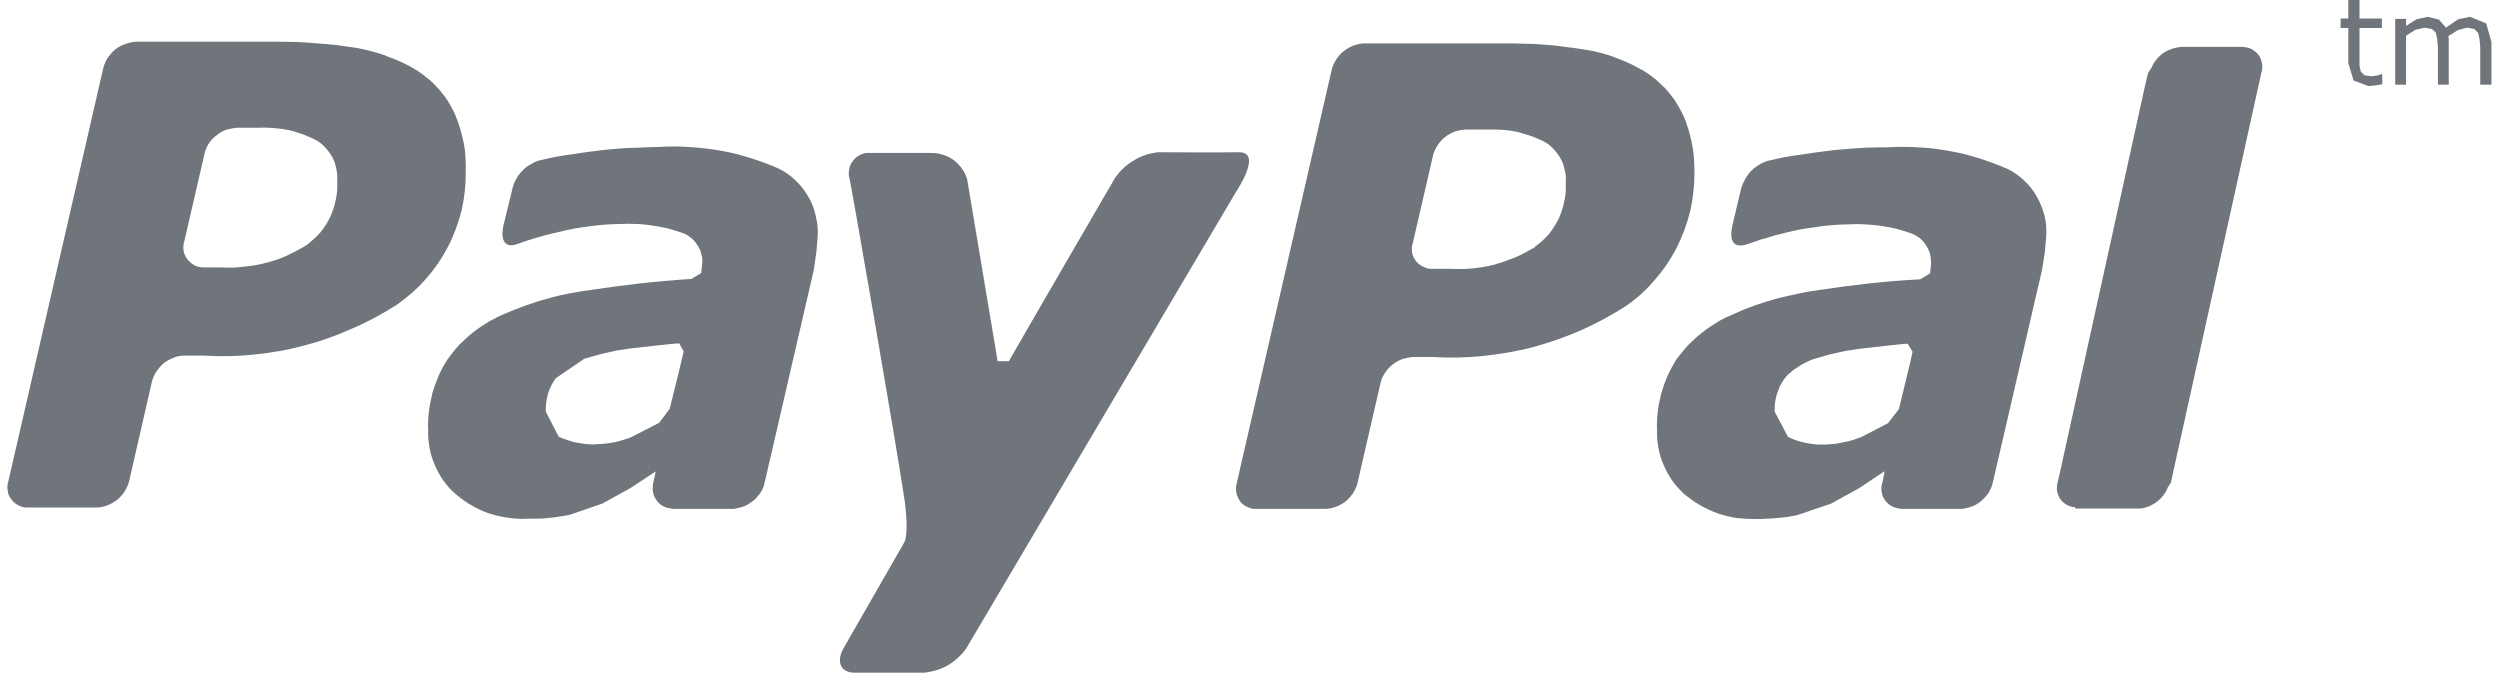 <svg xmlns="http://www.w3.org/2000/svg" viewBox="0 0 71 20" width="100" height="28">
	<style>
		tspan { white-space:pre }
		.shp0 { fill: #70757c } 
	</style>
	<g id="Layer">
		<path id="Layer" fill-rule="evenodd" class="shp0" d="M12.72 3.13C12.79 3.26 12.84 3.4 12.89 3.54C12.94 3.69 12.98 3.83 13.01 3.98C13.05 4.12 13.07 4.27 13.08 4.42C13.09 4.57 13.1 4.72 13.09 4.87C13.1 5.25 13.06 5.62 12.98 5.99C12.89 6.35 12.76 6.71 12.59 7.04C12.42 7.37 12.21 7.68 11.96 7.96C11.71 8.25 11.43 8.49 11.12 8.71C10.71 8.97 10.29 9.2 9.84 9.39C9.4 9.59 8.95 9.75 8.48 9.87C8.01 10 7.54 10.08 7.05 10.13C6.57 10.18 6.09 10.19 5.61 10.16L5.05 10.16C4.95 10.16 4.84 10.18 4.75 10.22C4.65 10.26 4.55 10.31 4.47 10.37C4.39 10.44 4.32 10.52 4.26 10.61C4.2 10.69 4.16 10.79 4.13 10.89L3.47 13.77C3.44 13.87 3.4 13.96 3.34 14.05C3.28 14.14 3.21 14.22 3.12 14.29C3.04 14.35 2.95 14.4 2.85 14.44C2.75 14.48 2.64 14.5 2.54 14.5L0.6 14.5C0.51 14.51 0.42 14.49 0.34 14.45C0.25 14.41 0.18 14.36 0.12 14.28C0.06 14.21 0.02 14.13 0.01 14.04C-0.01 13.95 -0.01 13.85 0.02 13.77L2.74 1.93C2.77 1.83 2.81 1.73 2.87 1.64C2.93 1.56 3 1.48 3.08 1.41C3.16 1.35 3.26 1.29 3.36 1.26C3.46 1.22 3.56 1.2 3.67 1.19L7.7 1.19C7.89 1.19 8.08 1.2 8.27 1.2C8.47 1.21 8.66 1.22 8.85 1.24C9.04 1.25 9.23 1.27 9.42 1.29C9.61 1.32 9.8 1.34 9.98 1.37C10.13 1.4 10.28 1.43 10.42 1.47C10.57 1.51 10.71 1.55 10.85 1.61C10.99 1.66 11.13 1.72 11.27 1.78C11.4 1.84 11.53 1.91 11.66 1.99C11.78 2.06 11.88 2.14 11.98 2.22C12.09 2.3 12.18 2.39 12.27 2.49C12.36 2.58 12.44 2.69 12.52 2.79C12.59 2.9 12.66 3.01 12.72 3.13ZM8.55 7C8.69 6.89 8.82 6.77 8.94 6.64C9.05 6.51 9.14 6.36 9.22 6.2C9.29 6.04 9.35 5.87 9.38 5.7C9.42 5.53 9.43 5.36 9.42 5.18C9.43 5.07 9.42 4.96 9.4 4.85C9.38 4.74 9.35 4.63 9.3 4.53C9.25 4.43 9.19 4.34 9.11 4.25C9.04 4.17 8.96 4.09 8.86 4.03C8.74 3.96 8.6 3.9 8.47 3.85C8.33 3.8 8.19 3.75 8.05 3.72C7.91 3.69 7.76 3.67 7.62 3.66C7.47 3.65 7.33 3.64 7.18 3.65L6.55 3.65C6.44 3.66 6.34 3.68 6.24 3.71C6.14 3.75 6.05 3.8 5.97 3.87C5.88 3.93 5.81 4.01 5.75 4.1C5.7 4.19 5.65 4.28 5.63 4.39L5.05 6.9C5.02 6.99 5.02 7.08 5.03 7.17C5.05 7.26 5.09 7.35 5.15 7.42C5.21 7.49 5.28 7.55 5.36 7.59C5.45 7.63 5.54 7.64 5.63 7.64L6.11 7.64C6.32 7.65 6.54 7.65 6.75 7.62C6.96 7.6 7.17 7.57 7.38 7.51C7.59 7.46 7.79 7.39 7.99 7.3C8.18 7.21 8.37 7.11 8.55 7Z" />
	</g>
	<g id="Layer">
		<path id="Layer" class="shp0" d="M67.83 2.12L67.7 2.16L67.54 2.18L67.34 2.15L67.24 2.05L67.2 1.89L67.2 1.66L67.2 0.8L67.84 0.8L67.84 0.53L67.2 0.53L67.2 0L66.88 0L66.88 0.53L66.66 0.53L66.66 0.8L66.88 0.8L66.88 1.8L67.03 2.3L67.46 2.46L67.65 2.44L67.85 2.41L67.85 2.12L67.83 2.12Z" />
	</g>
	<g id="Layer">
		<path id="Layer" class="shp0" d="M70.82 0.67L70.36 0.48L70.02 0.55L69.67 0.79L69.47 0.56L69.15 0.48L68.83 0.55L68.53 0.74L68.53 0.54L68.22 0.54L68.22 2.42L68.53 2.42L68.53 1.02L68.8 0.85L69.06 0.79L69.27 0.83L69.38 0.93L69.42 1.11L69.44 1.35L69.44 2.42L69.75 2.42L69.75 1.22L69.75 1.12L69.74 1.03L70.01 0.86L70.27 0.79L70.48 0.83L70.59 0.94L70.63 1.12L70.65 1.35L70.65 2.42L70.97 2.42L70.97 1.2L70.82 0.67Z" />
	</g>
	<g id="Layer">
		<path id="Layer" fill-rule="evenodd" class="shp0" d="M22.04 4.82C22.22 4.91 22.38 5.02 22.52 5.16C22.66 5.29 22.78 5.45 22.88 5.62C22.98 5.78 23.05 5.97 23.09 6.16C23.14 6.35 23.16 6.54 23.15 6.74L23.11 7.2L23.04 7.7L21.63 13.8C21.61 13.9 21.57 13.99 21.52 14.07C21.46 14.15 21.4 14.23 21.33 14.29C21.25 14.35 21.17 14.41 21.08 14.45C20.99 14.49 20.9 14.51 20.8 14.53L20.78 14.54L18.98 14.54L18.97 14.53C18.88 14.52 18.8 14.5 18.73 14.46C18.65 14.42 18.59 14.36 18.54 14.29C18.49 14.22 18.46 14.14 18.44 14.06C18.43 13.97 18.43 13.89 18.45 13.8L18.45 13.79L18.52 13.48L18.52 13.47L17.79 13.95L16.99 14.39L16.06 14.71C15.96 14.73 15.86 14.75 15.76 14.76C15.66 14.78 15.55 14.79 15.45 14.8C15.35 14.81 15.25 14.82 15.15 14.82C15.05 14.82 14.94 14.82 14.84 14.82C14.66 14.83 14.48 14.82 14.29 14.79C14.11 14.77 13.93 14.72 13.76 14.67C13.58 14.61 13.42 14.53 13.26 14.44C13.1 14.35 12.95 14.24 12.81 14.12C12.68 14.01 12.56 13.88 12.46 13.74C12.36 13.6 12.28 13.45 12.21 13.29C12.14 13.13 12.09 12.97 12.06 12.8C12.03 12.63 12.01 12.46 12.02 12.29C12.01 12.11 12.02 11.93 12.04 11.76C12.06 11.58 12.1 11.41 12.14 11.23C12.19 11.06 12.25 10.9 12.32 10.73C12.39 10.57 12.48 10.41 12.57 10.27C12.68 10.12 12.79 9.98 12.91 9.85C13.04 9.72 13.17 9.6 13.31 9.49C13.45 9.38 13.6 9.28 13.75 9.19C13.91 9.1 14.07 9.02 14.24 8.95C14.43 8.87 14.63 8.79 14.83 8.72C15.03 8.65 15.23 8.58 15.44 8.53C15.64 8.47 15.85 8.42 16.06 8.38C16.27 8.34 16.48 8.31 16.69 8.28C17.65 8.14 18.44 8.04 19.54 7.97L19.82 7.8L19.85 7.52C19.86 7.43 19.85 7.34 19.82 7.25C19.8 7.15 19.76 7.07 19.7 6.99C19.65 6.91 19.59 6.84 19.51 6.78C19.44 6.72 19.36 6.68 19.27 6.65C19.13 6.6 18.98 6.56 18.84 6.52C18.69 6.49 18.55 6.46 18.4 6.44C18.25 6.42 18.1 6.4 17.96 6.4C17.81 6.39 17.66 6.39 17.51 6.4C17.36 6.4 17.21 6.41 17.05 6.42C16.9 6.43 16.75 6.45 16.6 6.47C16.45 6.49 16.3 6.51 16.15 6.54C16 6.57 15.85 6.6 15.7 6.64C15.6 6.66 15.5 6.69 15.41 6.71C15.31 6.74 15.21 6.76 15.12 6.79C15.02 6.82 14.92 6.85 14.83 6.88C14.73 6.91 14.64 6.95 14.54 6.98C14.39 7.04 14.04 7.06 14.17 6.44L14.41 5.46C14.43 5.36 14.46 5.25 14.51 5.16C14.56 5.06 14.62 4.97 14.7 4.89C14.77 4.81 14.86 4.74 14.96 4.69C15.05 4.63 15.15 4.59 15.26 4.57C15.61 4.49 15.67 4.47 16.25 4.39C16.44 4.36 16.64 4.33 16.83 4.31C17.02 4.28 17.22 4.27 17.41 4.25C17.61 4.23 17.8 4.22 18 4.22C18.2 4.21 18.39 4.2 18.59 4.2C18.88 4.18 19.18 4.18 19.47 4.2C19.77 4.22 20.06 4.25 20.35 4.3C20.64 4.35 20.93 4.42 21.21 4.51C21.5 4.6 21.77 4.7 22.04 4.82ZM18.92 11.68C19.04 11.21 19.29 10.18 19.32 10.04L19.19 9.81C19.07 9.81 18.2 9.91 17.76 9.96C17.65 9.98 17.54 10 17.43 10.01C17.33 10.03 17.22 10.06 17.11 10.08C17.01 10.1 16.9 10.13 16.8 10.16C16.69 10.19 16.59 10.22 16.48 10.25L15.66 10.81C15.61 10.88 15.57 10.95 15.53 11.03C15.5 11.1 15.46 11.18 15.44 11.26C15.42 11.34 15.4 11.42 15.39 11.51C15.38 11.59 15.38 11.67 15.38 11.76L15.75 12.48C15.84 12.52 15.93 12.55 16.02 12.58C16.11 12.61 16.2 12.64 16.29 12.65C16.38 12.67 16.48 12.68 16.57 12.69C16.67 12.7 16.76 12.7 16.85 12.69C16.94 12.69 17.03 12.68 17.11 12.67C17.2 12.66 17.29 12.65 17.37 12.63C17.45 12.61 17.54 12.59 17.62 12.56C17.7 12.54 17.79 12.51 17.86 12.47L18.62 12.08L18.92 11.68Z" />
	</g>
	<g id="Layer">
		<path id="Layer" fill-rule="evenodd" class="shp0" d="M57.15 4.83C57.33 4.92 57.49 5.03 57.63 5.17C57.77 5.3 57.89 5.45 57.98 5.62C58.08 5.79 58.15 5.97 58.2 6.16C58.25 6.35 58.26 6.54 58.25 6.74L58.21 7.21L58.13 7.71L56.72 13.8C56.7 13.89 56.66 13.98 56.61 14.07C56.56 14.15 56.49 14.22 56.42 14.29C56.35 14.35 56.27 14.41 56.18 14.45C56.09 14.49 56 14.51 55.9 14.53L55.87 14.54L54.07 14.54L54.07 14.53C53.99 14.53 53.91 14.5 53.83 14.46C53.76 14.42 53.69 14.36 53.64 14.29C53.59 14.22 53.56 14.14 53.55 14.06C53.53 13.98 53.54 13.89 53.56 13.81L53.56 13.8L53.57 13.79L53.63 13.48L53.62 13.47L52.9 13.95L52.1 14.39L51.16 14.71C51.06 14.73 50.96 14.75 50.86 14.77C50.76 14.78 50.66 14.79 50.56 14.8C50.46 14.81 50.36 14.82 50.26 14.82C50.16 14.83 50.05 14.83 49.95 14.83C49.77 14.83 49.58 14.82 49.4 14.8C49.22 14.77 49.04 14.73 48.87 14.67C48.7 14.61 48.53 14.53 48.37 14.44C48.21 14.35 48.06 14.24 47.92 14.13C47.79 14.01 47.67 13.88 47.57 13.74C47.47 13.6 47.39 13.45 47.32 13.29C47.25 13.14 47.2 12.97 47.17 12.8C47.14 12.63 47.12 12.46 47.13 12.29C47.12 12.11 47.13 11.93 47.15 11.76C47.17 11.58 47.21 11.41 47.25 11.24C47.3 11.07 47.36 10.9 47.43 10.74C47.5 10.58 47.59 10.42 47.68 10.27C47.79 10.13 47.9 9.99 48.02 9.86C48.15 9.73 48.28 9.61 48.42 9.5C48.56 9.39 48.71 9.29 48.87 9.19C49.02 9.1 49.18 9.03 49.35 8.96C49.54 8.87 49.74 8.79 49.94 8.72C50.14 8.65 50.34 8.59 50.55 8.53C50.75 8.48 50.96 8.43 51.17 8.39C51.38 8.34 51.59 8.31 51.8 8.28C52.75 8.14 53.55 8.04 54.65 7.98L54.93 7.81L54.96 7.53C54.96 7.44 54.95 7.35 54.93 7.25C54.9 7.16 54.86 7.08 54.81 7C54.76 6.92 54.69 6.85 54.62 6.79C54.54 6.74 54.46 6.69 54.37 6.66C54.23 6.61 54.09 6.57 53.95 6.53C53.8 6.5 53.65 6.47 53.51 6.45C53.36 6.43 53.21 6.42 53.06 6.41C52.92 6.4 52.77 6.4 52.62 6.41C52.47 6.41 52.31 6.42 52.16 6.43C52.01 6.44 51.86 6.46 51.71 6.48C51.55 6.5 51.4 6.53 51.25 6.55C51.1 6.58 50.95 6.61 50.8 6.65C50.71 6.67 50.61 6.7 50.51 6.72C50.42 6.75 50.32 6.78 50.23 6.81C50.13 6.83 50.04 6.86 49.94 6.9C49.85 6.93 49.75 6.96 49.66 6.99C49.49 7.04 49.15 7.07 49.28 6.45L49.51 5.48C49.53 5.37 49.57 5.26 49.62 5.17C49.67 5.07 49.73 4.98 49.8 4.9C49.88 4.82 49.97 4.75 50.06 4.7C50.15 4.64 50.26 4.6 50.36 4.58C50.72 4.5 50.78 4.48 51.36 4.4C51.56 4.37 51.75 4.34 51.94 4.32C52.14 4.29 52.33 4.27 52.53 4.26C52.72 4.24 52.92 4.23 53.11 4.22C53.31 4.21 53.5 4.21 53.7 4.21C53.99 4.19 54.29 4.19 54.59 4.21C54.88 4.22 55.17 4.26 55.46 4.31C55.76 4.36 56.04 4.43 56.32 4.52C56.61 4.61 56.88 4.71 57.15 4.83ZM54.04 11.69C54.15 11.22 54.41 10.19 54.43 10.05L54.29 9.82C54.18 9.82 53.31 9.92 52.87 9.97C52.76 9.99 52.65 10.01 52.55 10.02C52.44 10.04 52.33 10.07 52.23 10.09C52.12 10.11 52.02 10.14 51.91 10.17C51.81 10.2 51.7 10.23 51.6 10.26C51.52 10.29 51.44 10.32 51.37 10.36C51.29 10.4 51.22 10.44 51.15 10.49C51.08 10.53 51.01 10.58 50.95 10.64C50.88 10.69 50.82 10.75 50.77 10.82C50.72 10.89 50.68 10.96 50.64 11.03C50.61 11.11 50.58 11.19 50.55 11.27C50.53 11.35 50.51 11.43 50.5 11.51C50.49 11.6 50.49 11.68 50.49 11.76L50.87 12.48C50.96 12.53 51.04 12.56 51.13 12.59C51.22 12.62 51.31 12.64 51.41 12.66C51.5 12.68 51.59 12.69 51.69 12.7C51.78 12.7 51.88 12.7 51.97 12.7C52.06 12.69 52.14 12.69 52.23 12.68C52.31 12.67 52.4 12.65 52.48 12.63C52.57 12.62 52.65 12.59 52.73 12.57C52.82 12.54 52.9 12.51 52.98 12.48L53.73 12.09L54.04 11.69L54.04 11.69Z" />
	</g>
	<g id="Layer">
		<path id="Layer" fill-rule="evenodd" class="shp0" d="M47.82 3.18C47.89 3.31 47.95 3.45 47.99 3.59C48.04 3.73 48.08 3.88 48.11 4.02C48.14 4.17 48.17 4.32 48.18 4.46C48.19 4.61 48.2 4.76 48.2 4.91C48.2 5.29 48.16 5.66 48.08 6.02C47.99 6.39 47.86 6.74 47.69 7.08C47.52 7.41 47.31 7.72 47.06 8C46.82 8.29 46.54 8.54 46.23 8.75C45.82 9.01 45.4 9.24 44.95 9.44C44.51 9.63 44.05 9.79 43.58 9.92C43.12 10.04 42.64 10.12 42.16 10.17C41.68 10.22 41.19 10.23 40.71 10.2L40.15 10.2C40.05 10.21 39.94 10.23 39.85 10.26C39.75 10.3 39.65 10.35 39.57 10.42C39.49 10.48 39.42 10.56 39.36 10.65C39.3 10.74 39.25 10.83 39.23 10.94L38.57 13.81C38.54 13.91 38.5 14.01 38.44 14.1C38.38 14.18 38.31 14.26 38.23 14.33C38.14 14.39 38.05 14.45 37.95 14.48C37.85 14.52 37.75 14.54 37.64 14.54L35.71 14.54C35.61 14.55 35.52 14.53 35.44 14.49C35.35 14.46 35.28 14.4 35.22 14.33C35.17 14.25 35.13 14.17 35.11 14.08C35.09 13.99 35.1 13.9 35.12 13.81L37.84 1.97C37.87 1.87 37.91 1.78 37.97 1.69C38.03 1.6 38.1 1.52 38.18 1.46C38.27 1.39 38.36 1.34 38.46 1.3C38.55 1.27 38.66 1.24 38.76 1.24L42.81 1.24C43 1.24 43.19 1.24 43.38 1.25C43.57 1.25 43.76 1.26 43.95 1.28C44.14 1.29 44.33 1.31 44.51 1.34C44.7 1.36 44.89 1.39 45.08 1.42C45.23 1.44 45.37 1.47 45.52 1.51C45.67 1.55 45.81 1.59 45.95 1.65C46.09 1.7 46.23 1.76 46.36 1.82C46.5 1.89 46.63 1.96 46.76 2.03C46.87 2.1 46.98 2.18 47.08 2.26C47.18 2.35 47.28 2.44 47.37 2.53C47.46 2.63 47.54 2.73 47.62 2.84C47.69 2.95 47.76 3.06 47.82 3.18ZM43.65 7.04C43.8 6.94 43.92 6.82 44.04 6.69C44.15 6.55 44.24 6.4 44.32 6.25C44.39 6.09 44.45 5.92 44.48 5.75C44.52 5.58 44.53 5.41 44.52 5.23C44.53 5.12 44.53 5.01 44.5 4.9C44.48 4.79 44.45 4.68 44.4 4.58C44.35 4.48 44.29 4.39 44.21 4.3C44.14 4.22 44.06 4.14 43.96 4.08C43.84 4.01 43.7 3.95 43.57 3.9C43.43 3.85 43.29 3.81 43.15 3.77C43.01 3.74 42.86 3.72 42.72 3.71C42.57 3.7 42.43 3.7 42.28 3.7L41.66 3.7C41.55 3.71 41.44 3.73 41.35 3.76C41.25 3.8 41.15 3.85 41.07 3.92C40.99 3.98 40.92 4.06 40.86 4.15C40.8 4.24 40.76 4.34 40.73 4.44L40.15 6.95C40.12 7.03 40.12 7.13 40.13 7.22C40.15 7.31 40.19 7.39 40.25 7.47C40.31 7.54 40.38 7.59 40.47 7.63C40.55 7.67 40.64 7.69 40.74 7.68L41.22 7.68C41.43 7.69 41.64 7.69 41.86 7.67C42.07 7.65 42.28 7.61 42.49 7.56C42.69 7.5 42.89 7.43 43.09 7.35C43.29 7.26 43.47 7.16 43.66 7.05L43.65 7.04Z" />
	</g>
	<g id="Layer">
		<path id="Layer" class="shp0" d="M64.4 2.07C64.43 1.98 64.43 1.89 64.41 1.8C64.4 1.71 64.36 1.62 64.3 1.55C64.24 1.48 64.17 1.43 64.09 1.39C64 1.35 63.91 1.34 63.82 1.34L62.09 1.34C62 1.35 61.91 1.37 61.83 1.4C61.74 1.43 61.66 1.47 61.59 1.52C61.52 1.57 61.45 1.63 61.4 1.7C61.34 1.77 61.29 1.85 61.26 1.93L61.16 2.08L61.07 2.46L58.65 13.46L58.57 13.8L58.57 13.81C58.55 13.88 58.55 13.97 58.56 14.04C58.58 14.12 58.61 14.2 58.65 14.26C58.7 14.33 58.76 14.38 58.83 14.42C58.9 14.46 58.98 14.49 59.06 14.49L59.09 14.53L60.89 14.53C60.98 14.53 61.07 14.51 61.15 14.48C61.23 14.45 61.31 14.41 61.39 14.35C61.46 14.3 61.53 14.24 61.58 14.17C61.64 14.1 61.69 14.02 61.72 13.93L61.81 13.79L64.4 2.06L64.4 2.07Z" />
	</g>
	<g id="Layer">
		<path id="Layer" class="shp0" d="M35.18 4.35C34.72 4.36 32.86 4.35 32.86 4.35C32.74 4.37 32.62 4.39 32.5 4.43C32.39 4.47 32.28 4.52 32.17 4.59C32.07 4.65 31.97 4.72 31.88 4.81C31.79 4.89 31.71 4.99 31.64 5.09C31.58 5.19 28.88 9.84 28.61 10.32L28.29 10.32L27.42 5.13C27.39 5.02 27.34 4.91 27.27 4.82C27.2 4.72 27.12 4.64 27.03 4.57C26.93 4.5 26.83 4.45 26.72 4.42C26.6 4.38 26.49 4.37 26.37 4.37L24.64 4.37C24.55 4.36 24.46 4.38 24.37 4.42C24.29 4.46 24.21 4.52 24.16 4.59C24.1 4.66 24.06 4.75 24.05 4.84C24.03 4.93 24.03 5.02 24.06 5.11C24.09 5.2 25.38 12.59 25.64 14.35C25.76 15.32 25.62 15.5 25.62 15.5L23.91 18.48C23.66 18.89 23.79 19.22 24.21 19.22L26.21 19.22C26.33 19.2 26.45 19.18 26.57 19.14C26.69 19.1 26.8 19.05 26.9 18.99C27.01 18.92 27.1 18.85 27.19 18.76C27.28 18.68 27.36 18.58 27.42 18.48L35.12 5.45C35.12 5.45 35.87 4.34 35.18 4.35Z" />
	</g>
</svg>